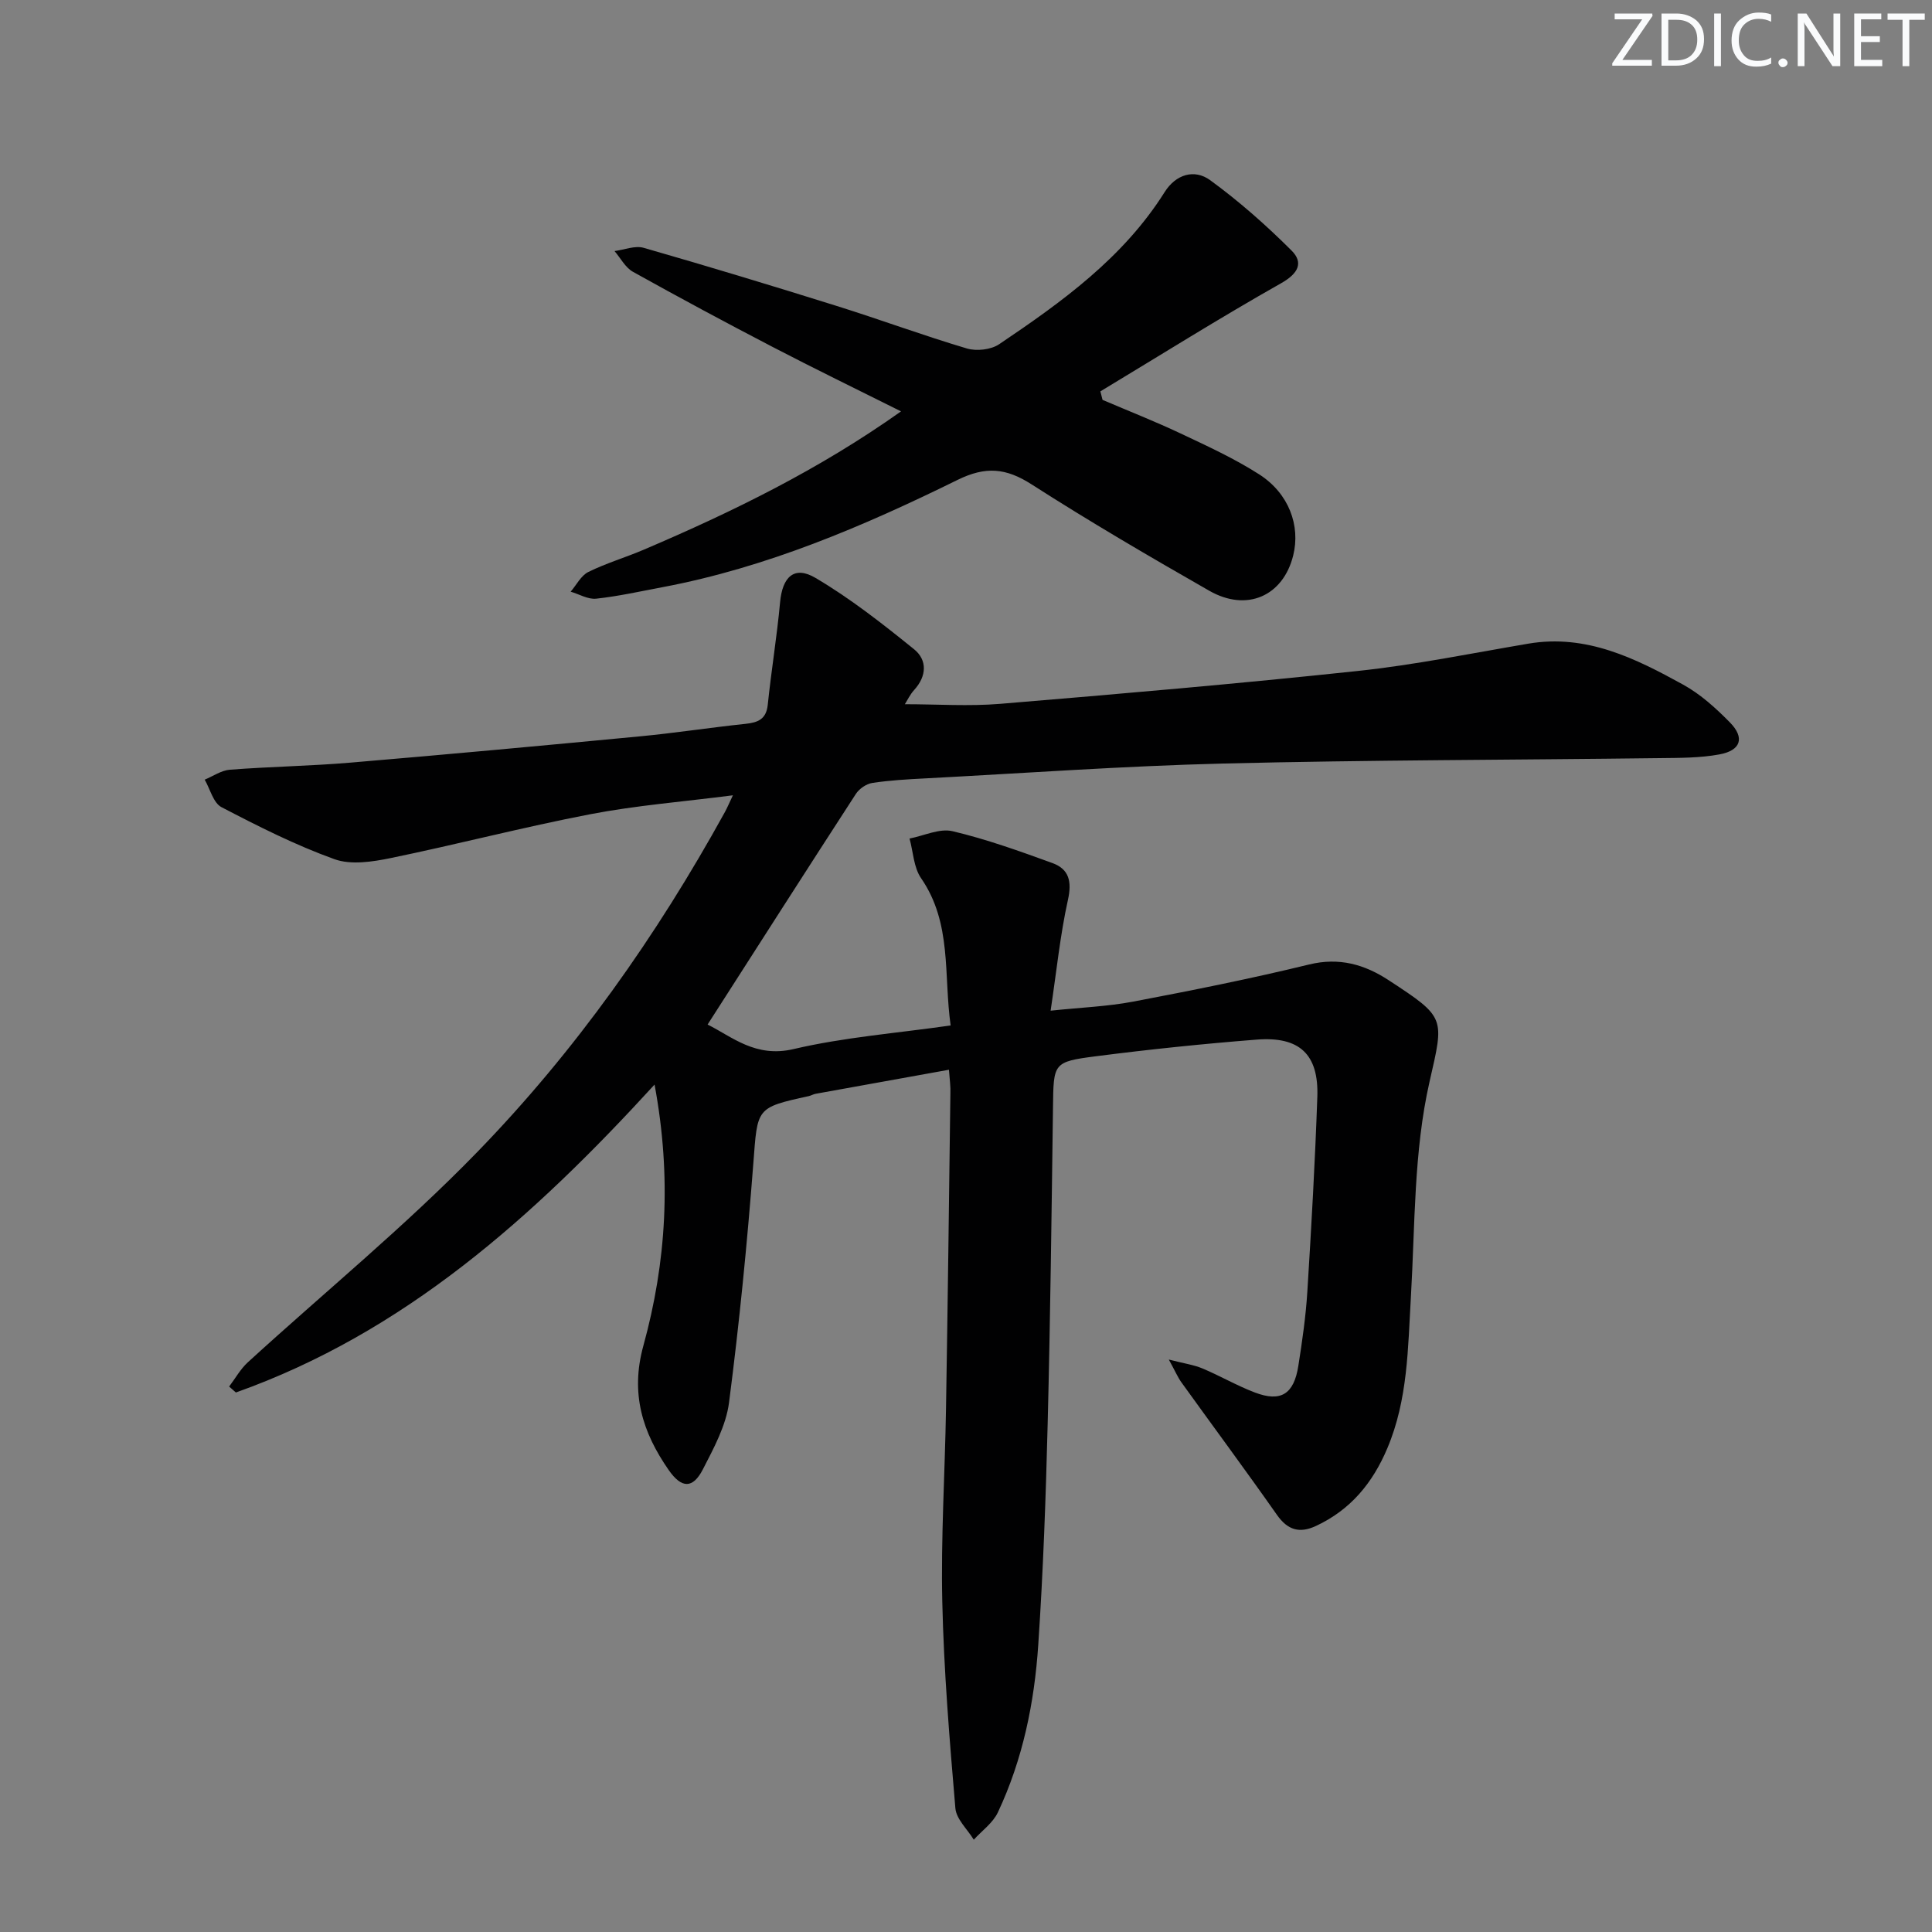 <svg enable-background="new 0 0 400 400" viewBox="0 0 400 400" xmlns="http://www.w3.org/2000/svg"><rect x="0" y="0" width="400" height="400" fill="#808080" stroke="none"/><g fill="#fafbfc"><path d="m342.2 3.2-6.3 9.2h6.1v1.2h-8.2v-.5l6.2-9.1h-5.7v-1.2h7.8v.4z"/><path d="m344 13.7v-10.9h3.1c1.6 0 3 .5 4.1 1.4 1.1 1 1.6 2.2 1.6 3.9s-.5 3-1.6 4-2.5 1.5-4.2 1.5h-3zm1.4-9.6v8.4h1.6c1.4 0 2.5-.4 3.2-1.1.8-.8 1.2-1.8 1.2-3.2s-.4-2.4-1.2-3.1-1.8-1-3.1-1z"/><path d="m356.3 2.8v10.9h-1.4v-10.9z"/><path d="m366.6 13.2c-.8.4-1.8.6-3 .6-1.6 0-2.8-.5-3.7-1.5s-1.4-2.3-1.4-3.9c0-1.7.5-3.2 1.6-4.2s2.4-1.6 4-1.6c1 0 1.9.1 2.6.4v1.5c-.8-.4-1.6-.6-2.6-.6-1.2 0-2.2.4-3 1.2s-1.1 1.9-1.1 3.3c0 1.3.4 2.3 1.1 3.1s1.6 1.1 2.8 1.1c1.1 0 2-.2 2.8-.7v1.3z"/><path d="m368.2 13c0-.3.1-.5.3-.6.2-.2.4-.3.6-.3.3 0 .5.1.7.3s.3.4.3.6-.1.5-.3.6c-.2.2-.4.3-.7.3s-.5-.1-.6-.3c-.2-.2-.3-.4-.3-.6z"/><path d="m381.1 13.7h-1.7l-5.5-8.4c-.2-.2-.3-.5-.4-.7 0 .2.1.8.1 1.5v7.6h-1.4v-10.9h1.8l5.3 8.3c.3.4.4.6.4.8 0-.3-.1-.8-.1-1.6v-7.5h1.4v10.9z"/><path d="m389.7 13.7h-5.8v-10.9h5.6v1.2h-4.2v3.5h3.9v1.2h-3.9v3.7h4.4z"/><path d="m398.4 4.1h-3.1v9.6h-1.4v-9.6h-3.1v-1.3h7.7v1.3z"/></g><path d="m196.47 221.48c-9.43 1.7-18.52 3.33-27.61 4.98-.49.09-.93.37-1.42.48-10.99 2.4-10.59 2.43-11.47 13.92-1.27 16.54-2.9 33.07-5.03 49.52-.62 4.77-3.15 9.42-5.41 13.82-2.09 4.06-4.41 3.99-7.08.16-5.42-7.79-7.98-15.84-5.25-25.73 4.75-17.25 5.89-34.89 2.32-54.08-25.16 27.5-51.84 51.36-86.68 63.75-.47-.41-.94-.82-1.4-1.23 1.28-1.68 2.33-3.61 3.87-5.02 15.84-14.48 32.53-28.12 47.46-43.49 20.35-20.94 37.17-44.77 51.3-70.41.47-.85.84-1.75 1.67-3.49-10.33 1.33-20.04 2.09-29.55 3.92-13.83 2.66-27.48 6.23-41.28 9.07-3.79.78-8.24 1.47-11.68.23-8.05-2.9-15.77-6.8-23.38-10.77-1.69-.88-2.34-3.74-3.47-5.69 1.74-.72 3.43-1.92 5.22-2.06 8.29-.64 16.61-.76 24.89-1.46 20.02-1.69 40.04-3.54 60.04-5.45 7.27-.69 14.51-1.82 21.78-2.58 2.63-.28 4.34-.95 4.65-3.99.73-7.08 1.9-14.12 2.55-21.21.48-5.22 2.92-7.63 7.33-5.02 7.21 4.25 13.89 9.5 20.42 14.78 2.75 2.23 2.62 5.55.01 8.42-.85.93-1.41 2.13-1.93 2.95 6.68 0 13.26.46 19.76-.08 24.68-2.05 49.36-4.17 73.98-6.8 11.85-1.26 23.58-3.66 35.35-5.66 12-2.03 22.15 3.03 32.07 8.5 3.57 1.97 6.76 4.86 9.65 7.8 3.13 3.18 2.3 5.81-2.15 6.63-4.04.75-8.26.72-12.4.77-30.1.38-60.2.38-90.29 1.12-20.61.51-41.2 2-61.79 3.08-3.65.19-7.31.39-10.92.94-1.24.19-2.7 1.2-3.4 2.27-10.22 15.75-20.32 31.56-30.7 47.75 5.1 2.54 9.9 6.93 17.8 5.08 10.44-2.45 21.27-3.28 32.52-4.89-1.48-10.5.32-21.15-6.12-30.49-1.54-2.23-1.63-5.45-2.39-8.21 2.98-.57 6.21-2.16 8.9-1.52 7.03 1.66 13.89 4.13 20.69 6.6 3.43 1.25 4.05 3.8 3.21 7.6-1.6 7.21-2.34 14.61-3.59 22.96 6.36-.67 11.78-.87 17.06-1.87 12.2-2.32 24.38-4.75 36.44-7.69 6.26-1.53 11.51-.01 16.5 3.26 11.86 7.76 11.49 7.69 8.45 21.01-3.28 14.41-2.99 29.67-3.86 44.58-.62 10.61-.62 21.22-4.87 31.29-3.05 7.23-7.64 12.78-14.8 16.11-3.38 1.57-5.84.86-8.06-2.3-6.48-9.23-13.2-18.29-19.79-27.45-.74-1.03-1.24-2.23-2.6-4.71 3.19.82 5.17 1.09 6.96 1.84 3.67 1.54 7.14 3.57 10.85 4.98 5.39 2.05 8.09.36 9.01-5.53.8-5.09 1.54-10.2 1.86-15.34.84-13.44 1.6-26.9 2.07-40.36.3-8.78-3.67-12.53-12.56-11.83-11.09.87-22.18 2.02-33.22 3.44-8.96 1.15-8.83 1.41-8.95 10.6-.29 21.81-.55 43.62-1.1 65.43-.38 15.29-.93 30.59-1.95 45.84-.8 11.97-3.2 23.72-8.36 34.68-1.03 2.19-3.29 3.79-4.99 5.66-1.32-2.17-3.62-4.25-3.81-6.52-1.21-14.22-2.39-28.47-2.71-42.74-.3-13.29.55-26.61.77-39.92.36-21.8.63-43.61.91-65.42.06-1.26-.13-2.56-.3-4.81z" fill="#010102"/><path d="m186.55 85.17c-9.33-4.66-17.99-8.87-26.53-13.31-9.73-5.06-19.4-10.25-28.98-15.59-1.58-.88-2.56-2.84-3.81-4.29 2.02-.26 4.24-1.19 6.04-.67 13.38 3.84 26.7 7.88 39.98 12.04 9.01 2.82 17.89 6.11 26.94 8.8 2 .59 4.98.26 6.67-.88 12.99-8.75 25.69-17.88 34.26-31.49 2.32-3.69 6.17-4.86 9.44-2.47 5.98 4.36 11.59 9.32 16.84 14.56 2.52 2.52 1.41 4.75-2.16 6.77-12.65 7.15-24.97 14.88-37.42 22.39.15.59.3 1.17.45 1.76 5.38 2.3 10.83 4.44 16.11 6.93 5.55 2.62 11.18 5.2 16.32 8.49 6.16 3.95 8.58 10.63 7.04 16.81-2.09 8.38-9.58 11.74-17.37 7.29-12.41-7.09-24.76-14.31-36.78-22.02-5.3-3.4-9.5-3.8-15.34-.93-19.52 9.61-39.52 18.14-61.09 22.21-4.57.86-9.12 1.88-13.73 2.38-1.69.18-3.51-.93-5.28-1.45 1.2-1.39 2.14-3.33 3.66-4.08 3.71-1.83 7.73-3.01 11.54-4.64 18.34-7.83 36.21-16.55 53.2-28.61z" fill="#010102"/></svg>